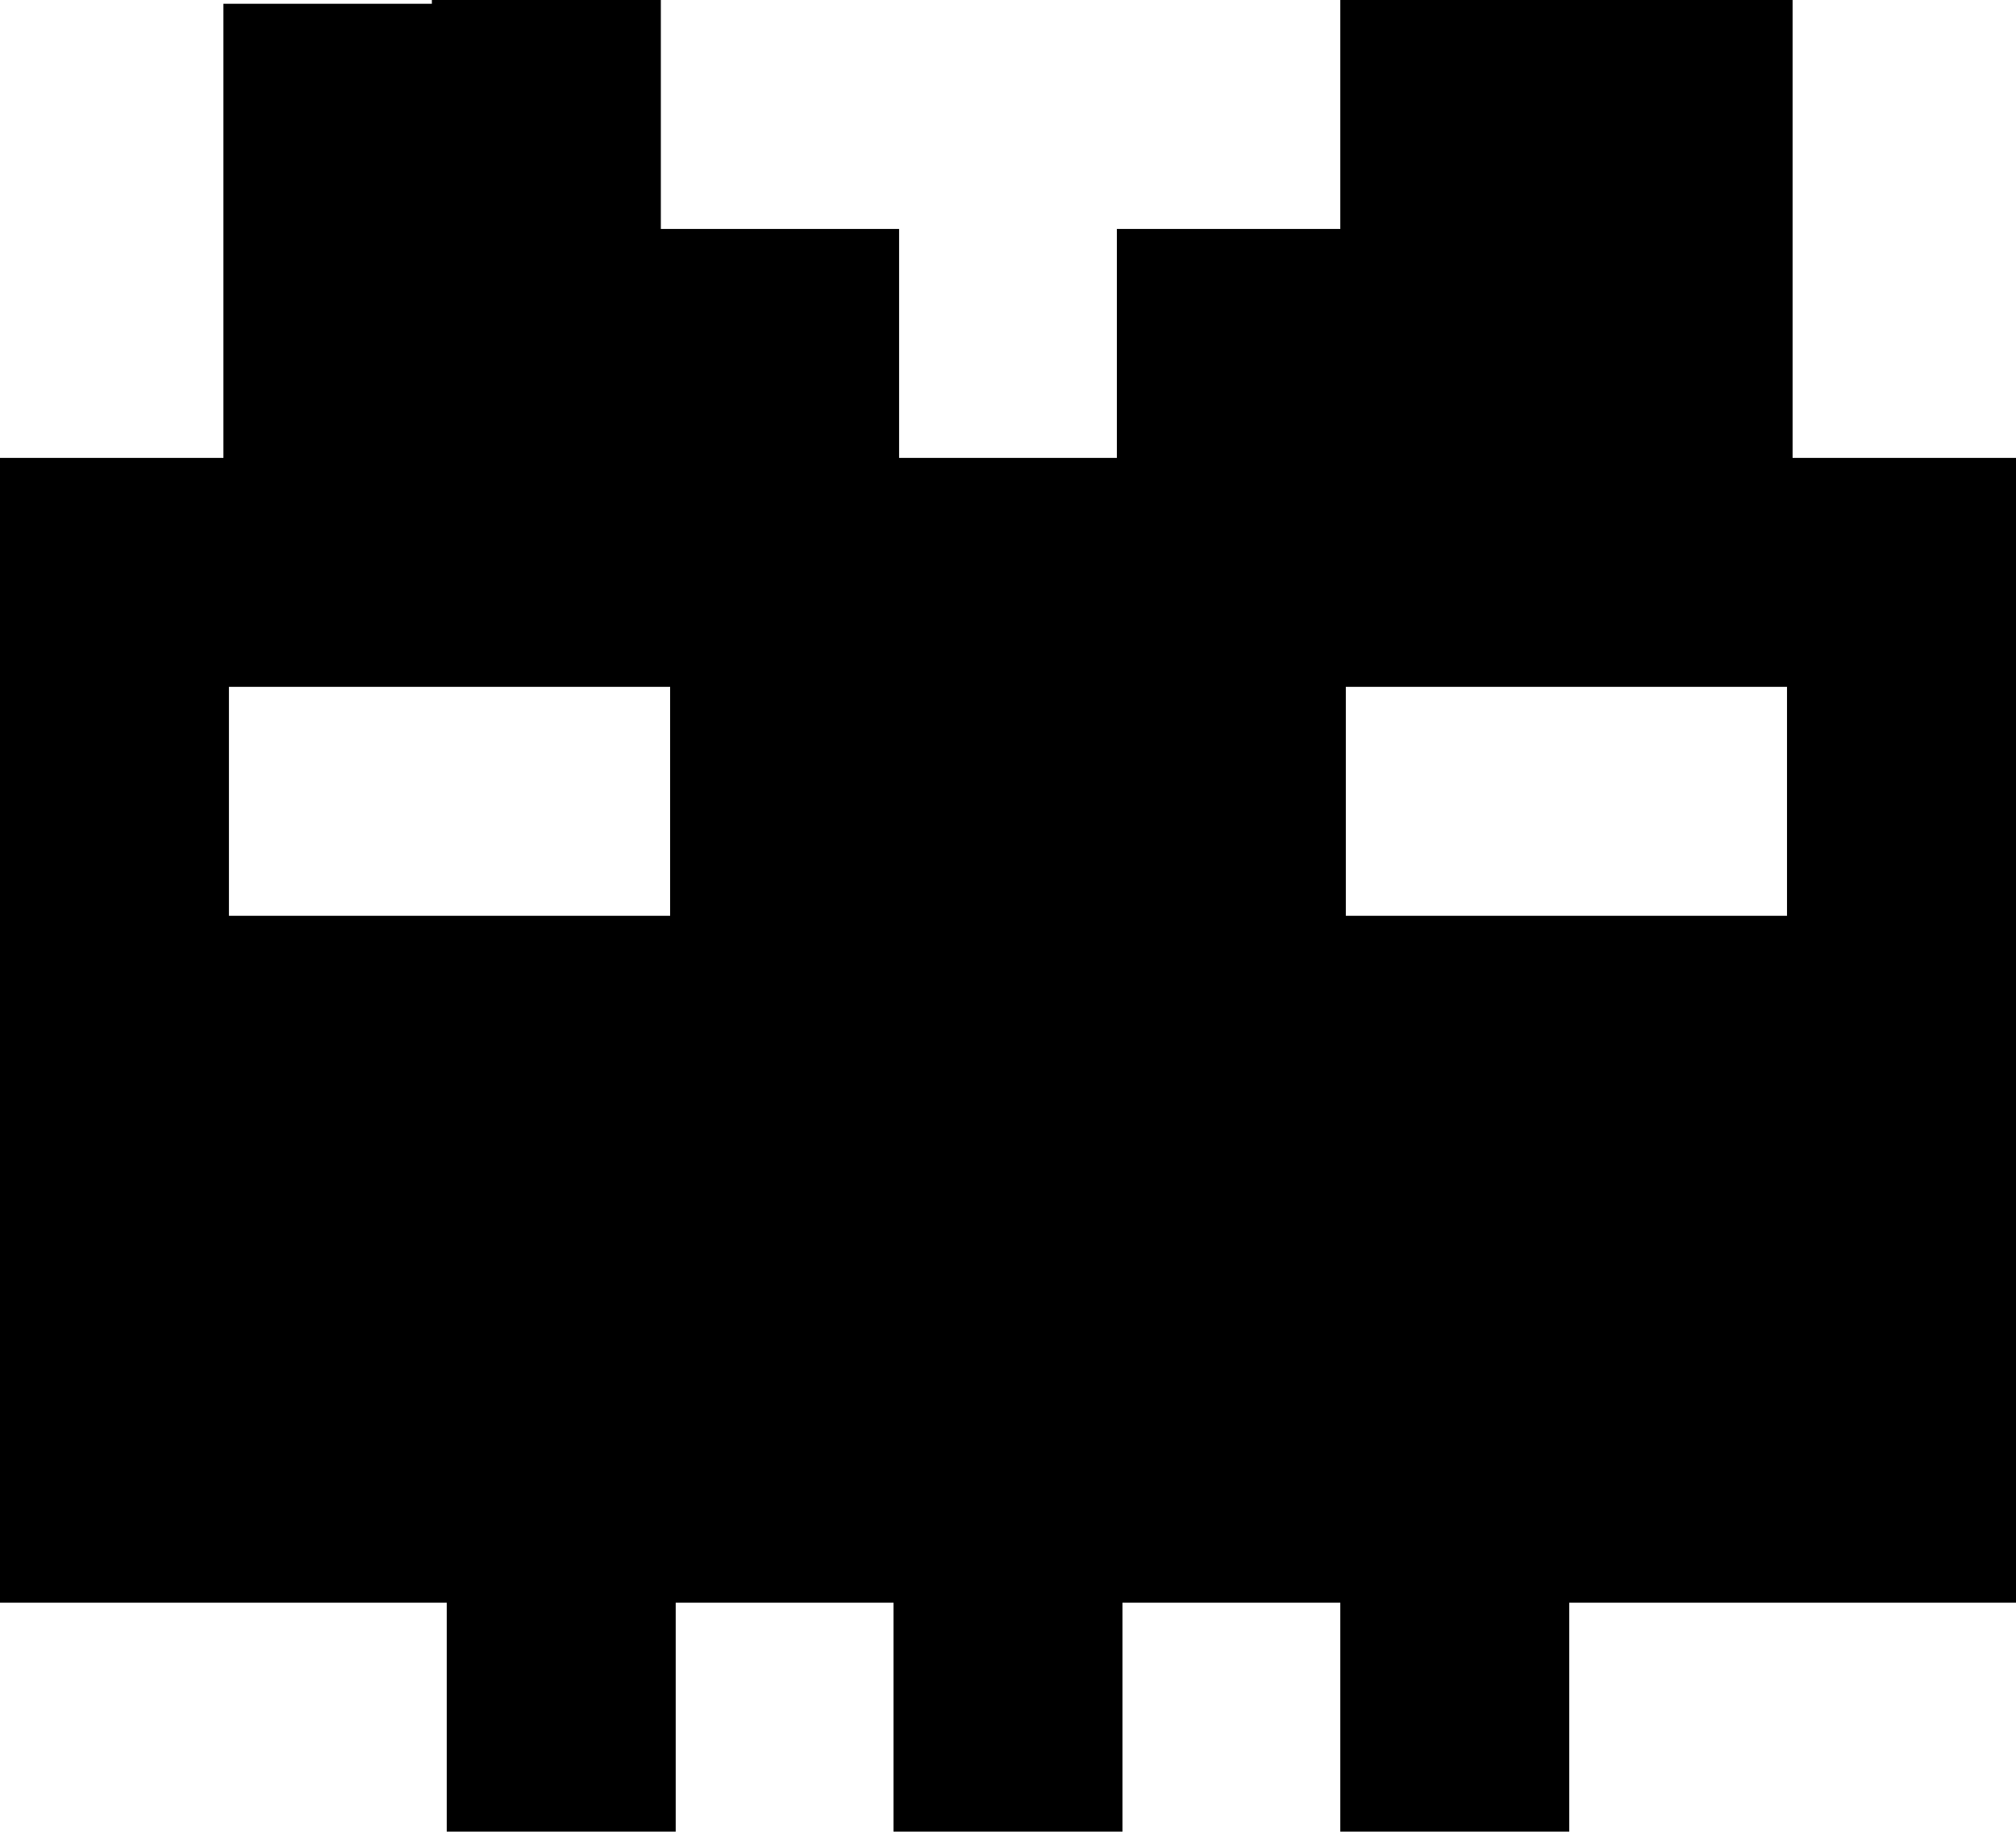 <svg xmlns="http://www.w3.org/2000/svg" viewBox="0 0 115.629 105.061" height="112.065" width="123.337"><path d="M13.131 39.397h25.304V52.53H13.131V39.397zm89.364 13.133H77.191V39.397h25.304V52.53zm.321-26.265V0H76.873v13.132H64.059v13.133H51.568V13.132H37.903V0H24.77v.215H12.813v26.05H0v65.664h25.624v13.132h13.132V91.93h12.492v13.132H64.38V91.93h12.493v13.132h13.132V91.93h25.624V26.265h-12.813z"/></svg>